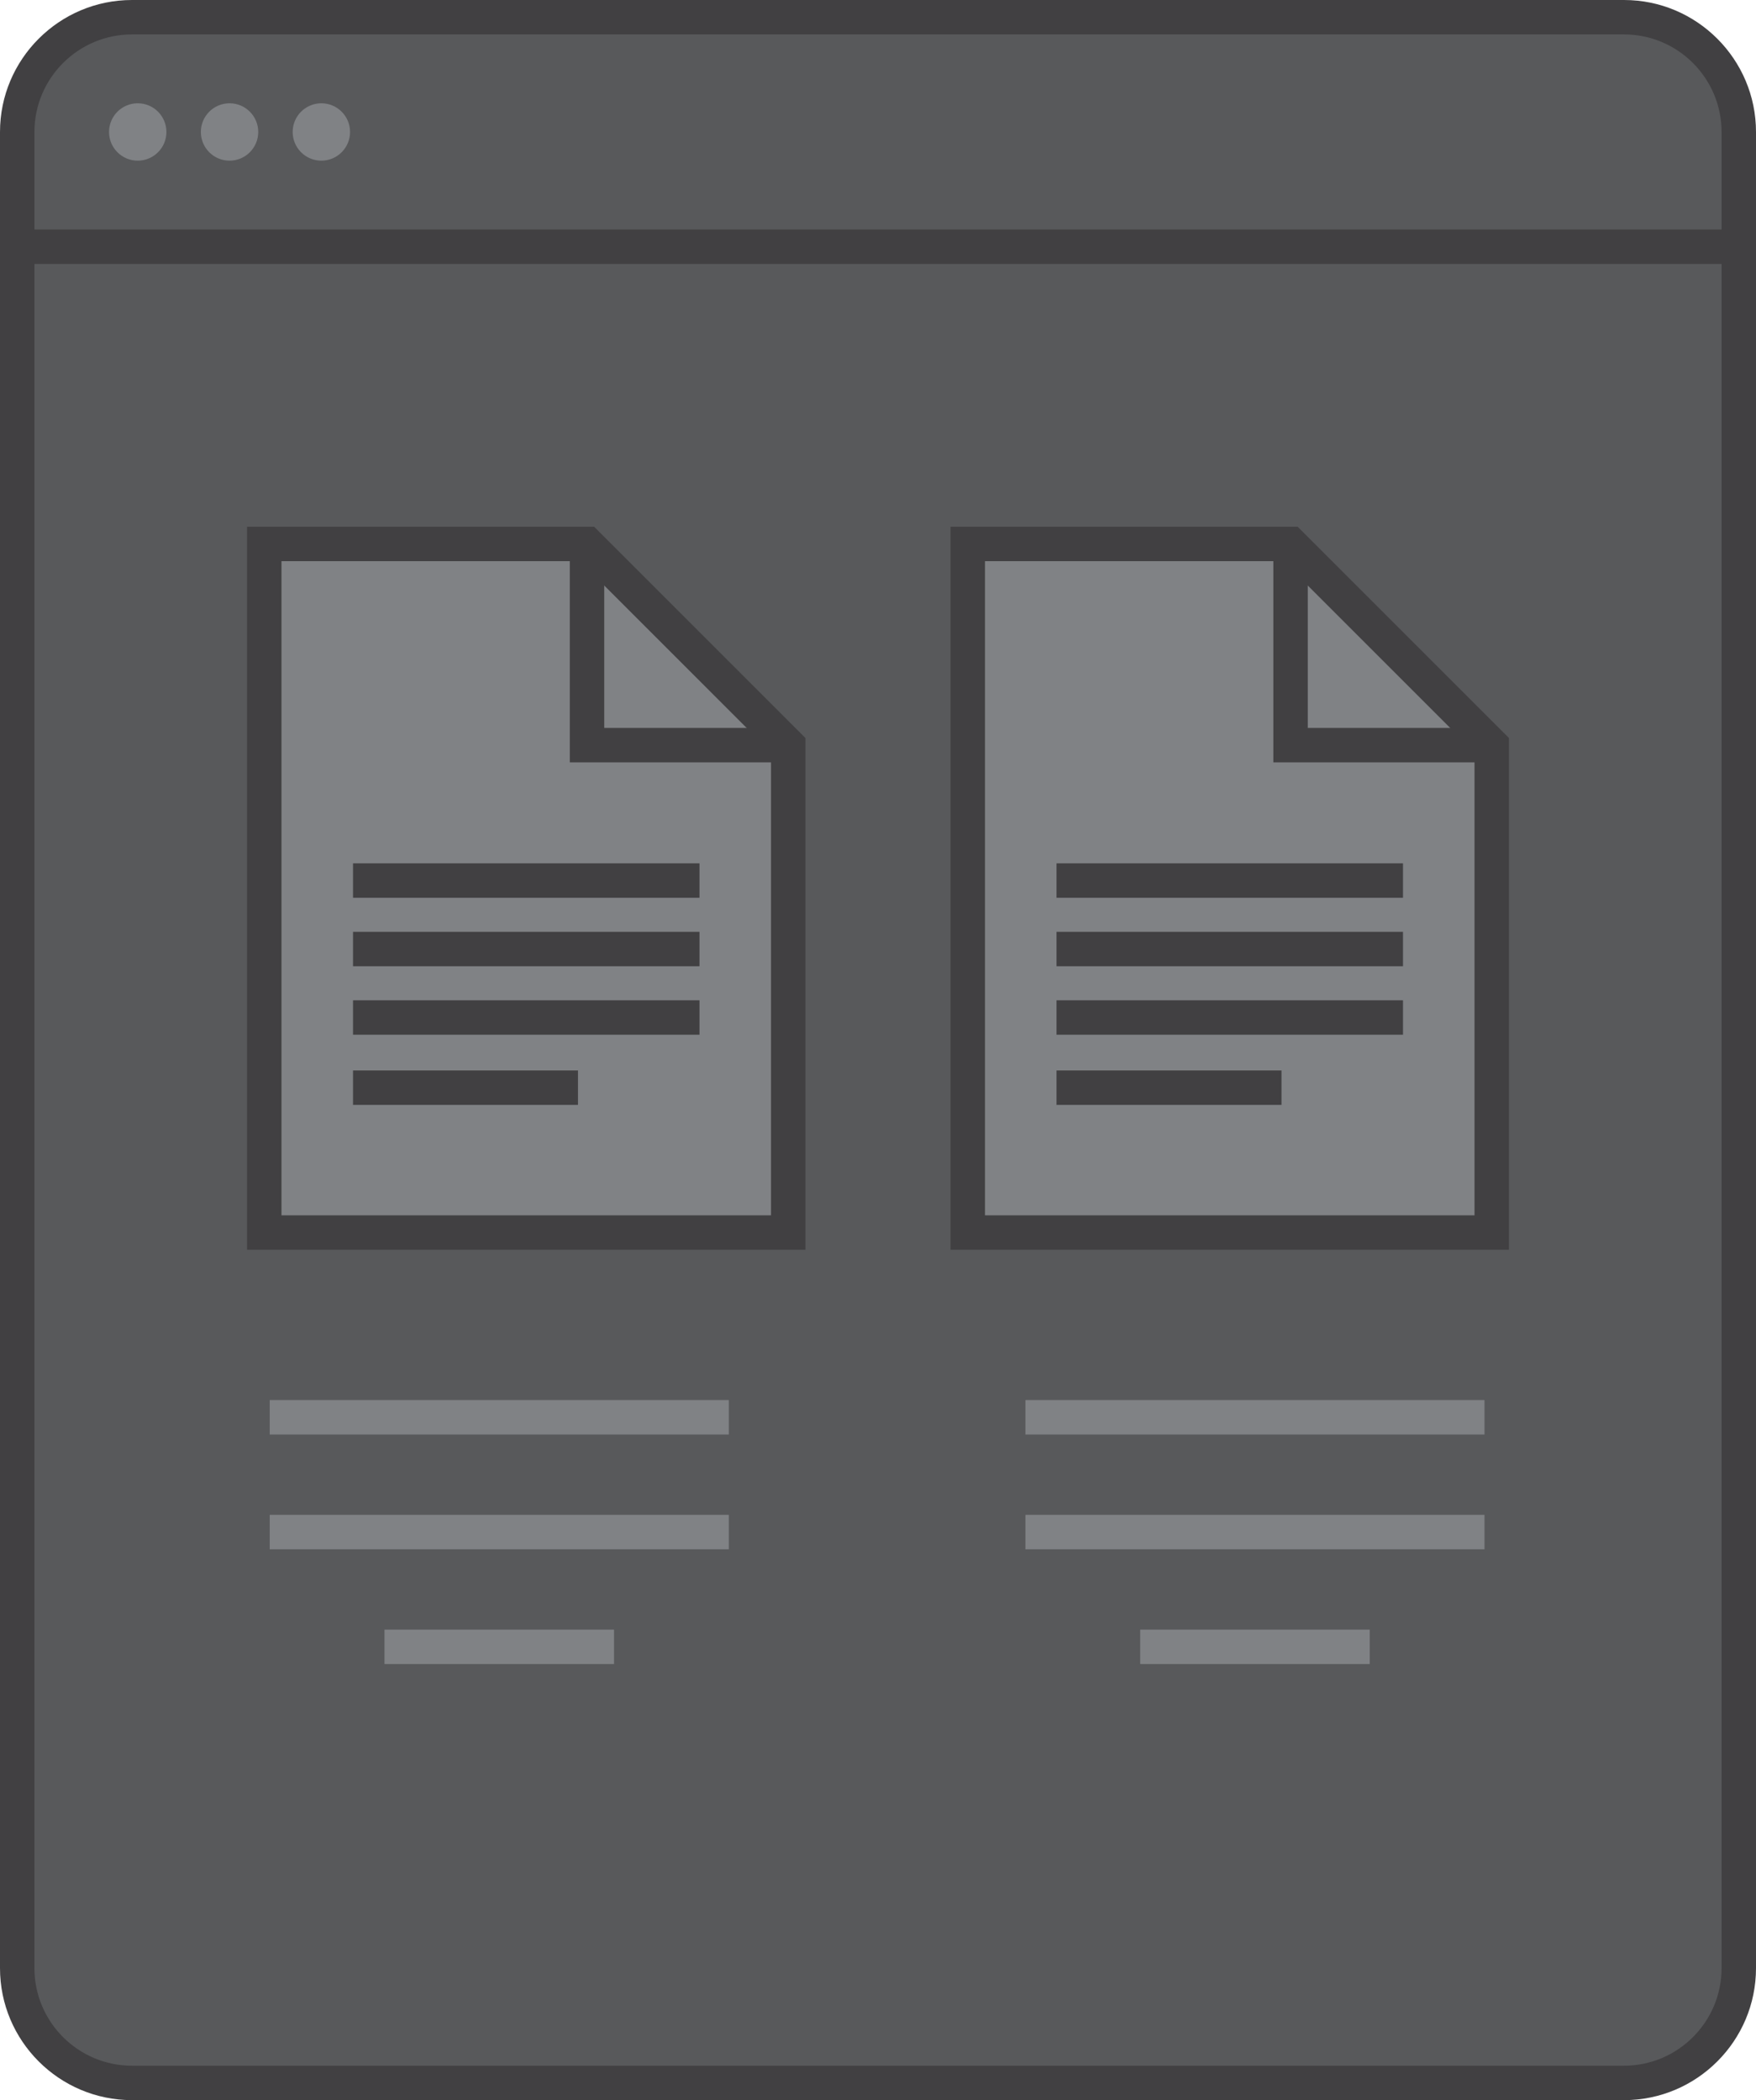 <?xml version="1.0" encoding="utf-8"?>
<!-- Generator: Adobe Illustrator 17.0.0, SVG Export Plug-In . SVG Version: 6.00 Build 0)  -->
<!DOCTYPE svg PUBLIC "-//W3C//DTD SVG 1.1//EN" "http://www.w3.org/Graphics/SVG/1.1/DTD/svg11.dtd">
<svg version="1.1" id="Layer_1" xmlns="http://www.w3.org/2000/svg" xmlns:xlink="http://www.w3.org/1999/xlink" x="0px" y="0px"
	 width="153px" height="183px" viewBox="0 0 153 183" enable-background="new 0 0 153 183" xml:space="preserve">
<g>
	<g>
		<g>
			<path fill="#58595B" d="M151.5,171.5c0,5.523-4.477,10-10,10h-130c-5.523,0-10-4.477-10-10v-160c0-5.523,4.477-10,10-10h130
				c5.523,0,10,4.477,10,10V171.5z"/>
		</g>
		<g>
			<g>
				<g>
					<polygon fill="#808285" points="51.148,47.4 23.025,47.4 23.025,107.4 68.677,107.4 68.677,64.93 					"/>
					<path fill="#414042" d="M70.178,108.9H21.525v-63h30.243l18.409,18.408V108.9z M24.525,105.9h42.652v-40.35L50.526,48.9H24.525
						V105.9z"/>
				</g>
				<g>
					<polygon fill="#414042" points="68.678,66.43 49.647,66.43 49.647,47.4 52.647,47.4 52.647,63.43 68.678,63.43 					"/>
				</g>
			</g>
			<g>
				<rect x="30.758" y="87.163" fill="#414042" width="30.187" height="3"/>
			</g>
			<g>
				<rect x="30.758" y="93.278" fill="#414042" width="19.602" height="3"/>
			</g>
			<g>
				<rect x="30.758" y="81.196" fill="#414042" width="30.187" height="3"/>
			</g>
			<g>
				<rect x="30.758" y="75.229" fill="#414042" width="30.187" height="3"/>
			</g>
		</g>
		<g>
			<g>
				<g>
					<polygon fill="#808285" points="112.445,47.4 84.322,47.4 84.322,107.4 129.975,107.4 129.975,64.93 					"/>
					<path fill="#414042" d="M131.475,108.9H82.822v-63h30.244l18.408,18.408V108.9z M85.822,105.9h42.652v-40.35l-16.65-16.65
						H85.822V105.9z"/>
				</g>
				<g>
					<polygon fill="#414042" points="129.975,66.43 110.945,66.43 110.945,47.4 113.945,47.4 113.945,63.43 129.975,63.43 					"/>
				</g>
			</g>
			<g>
				<rect x="92.056" y="87.163" fill="#414042" width="30.187" height="3"/>
			</g>
			<g>
				<rect x="92.056" y="93.278" fill="#414042" width="19.602" height="3"/>
			</g>
			<g>
				<rect x="92.056" y="81.196" fill="#414042" width="30.187" height="3"/>
			</g>
			<g>
				<rect x="92.056" y="75.229" fill="#414042" width="30.187" height="3"/>
			</g>
		</g>
		<g>
			<rect x="23.5" y="122" fill="#808285" width="40" height="3"/>
		</g>
		<g>
			<rect x="23.5" y="132" fill="#808285" width="40" height="3"/>
		</g>
		<g>
			<rect x="33.5" y="142" fill="#808285" width="20" height="3"/>
		</g>
		<g>
			<rect x="89.344" y="122" fill="#808285" width="40" height="3"/>
		</g>
		<g>
			<rect x="89.344" y="132" fill="#808285" width="40" height="3"/>
		</g>
		<g>
			<rect x="99.344" y="142" fill="#808285" width="20" height="3"/>
		</g>
		<g>
			<g>
				<path fill="#414042" d="M141.5,183h-130C5.159,183,0,177.841,0,171.5v-160C0,5.159,5.159,0,11.5,0h130
					c6.341,0,11.5,5.159,11.5,11.5v160C153,177.841,147.841,183,141.5,183z M11.5,3C6.813,3,3,6.813,3,11.5v160
					c0,4.687,3.813,8.5,8.5,8.5h130c4.687,0,8.5-3.813,8.5-8.5v-160c0-4.687-3.813-8.5-8.5-8.5H11.5z"/>
			</g>
			<g>
				<rect x="1.5" y="20" fill="#414042" width="150" height="3"/>
			</g>
			<g>
				<circle fill="#808285" cx="12" cy="11.5" r="2.5"/>
			</g>
			<g>
				<circle fill="#808285" cx="20" cy="11.5" r="2.5"/>
			</g>
			<g>
				<circle fill="#808285" cx="28" cy="11.5" r="2.5"/>
			</g>
		</g>
	</g>
</g>
</svg>

